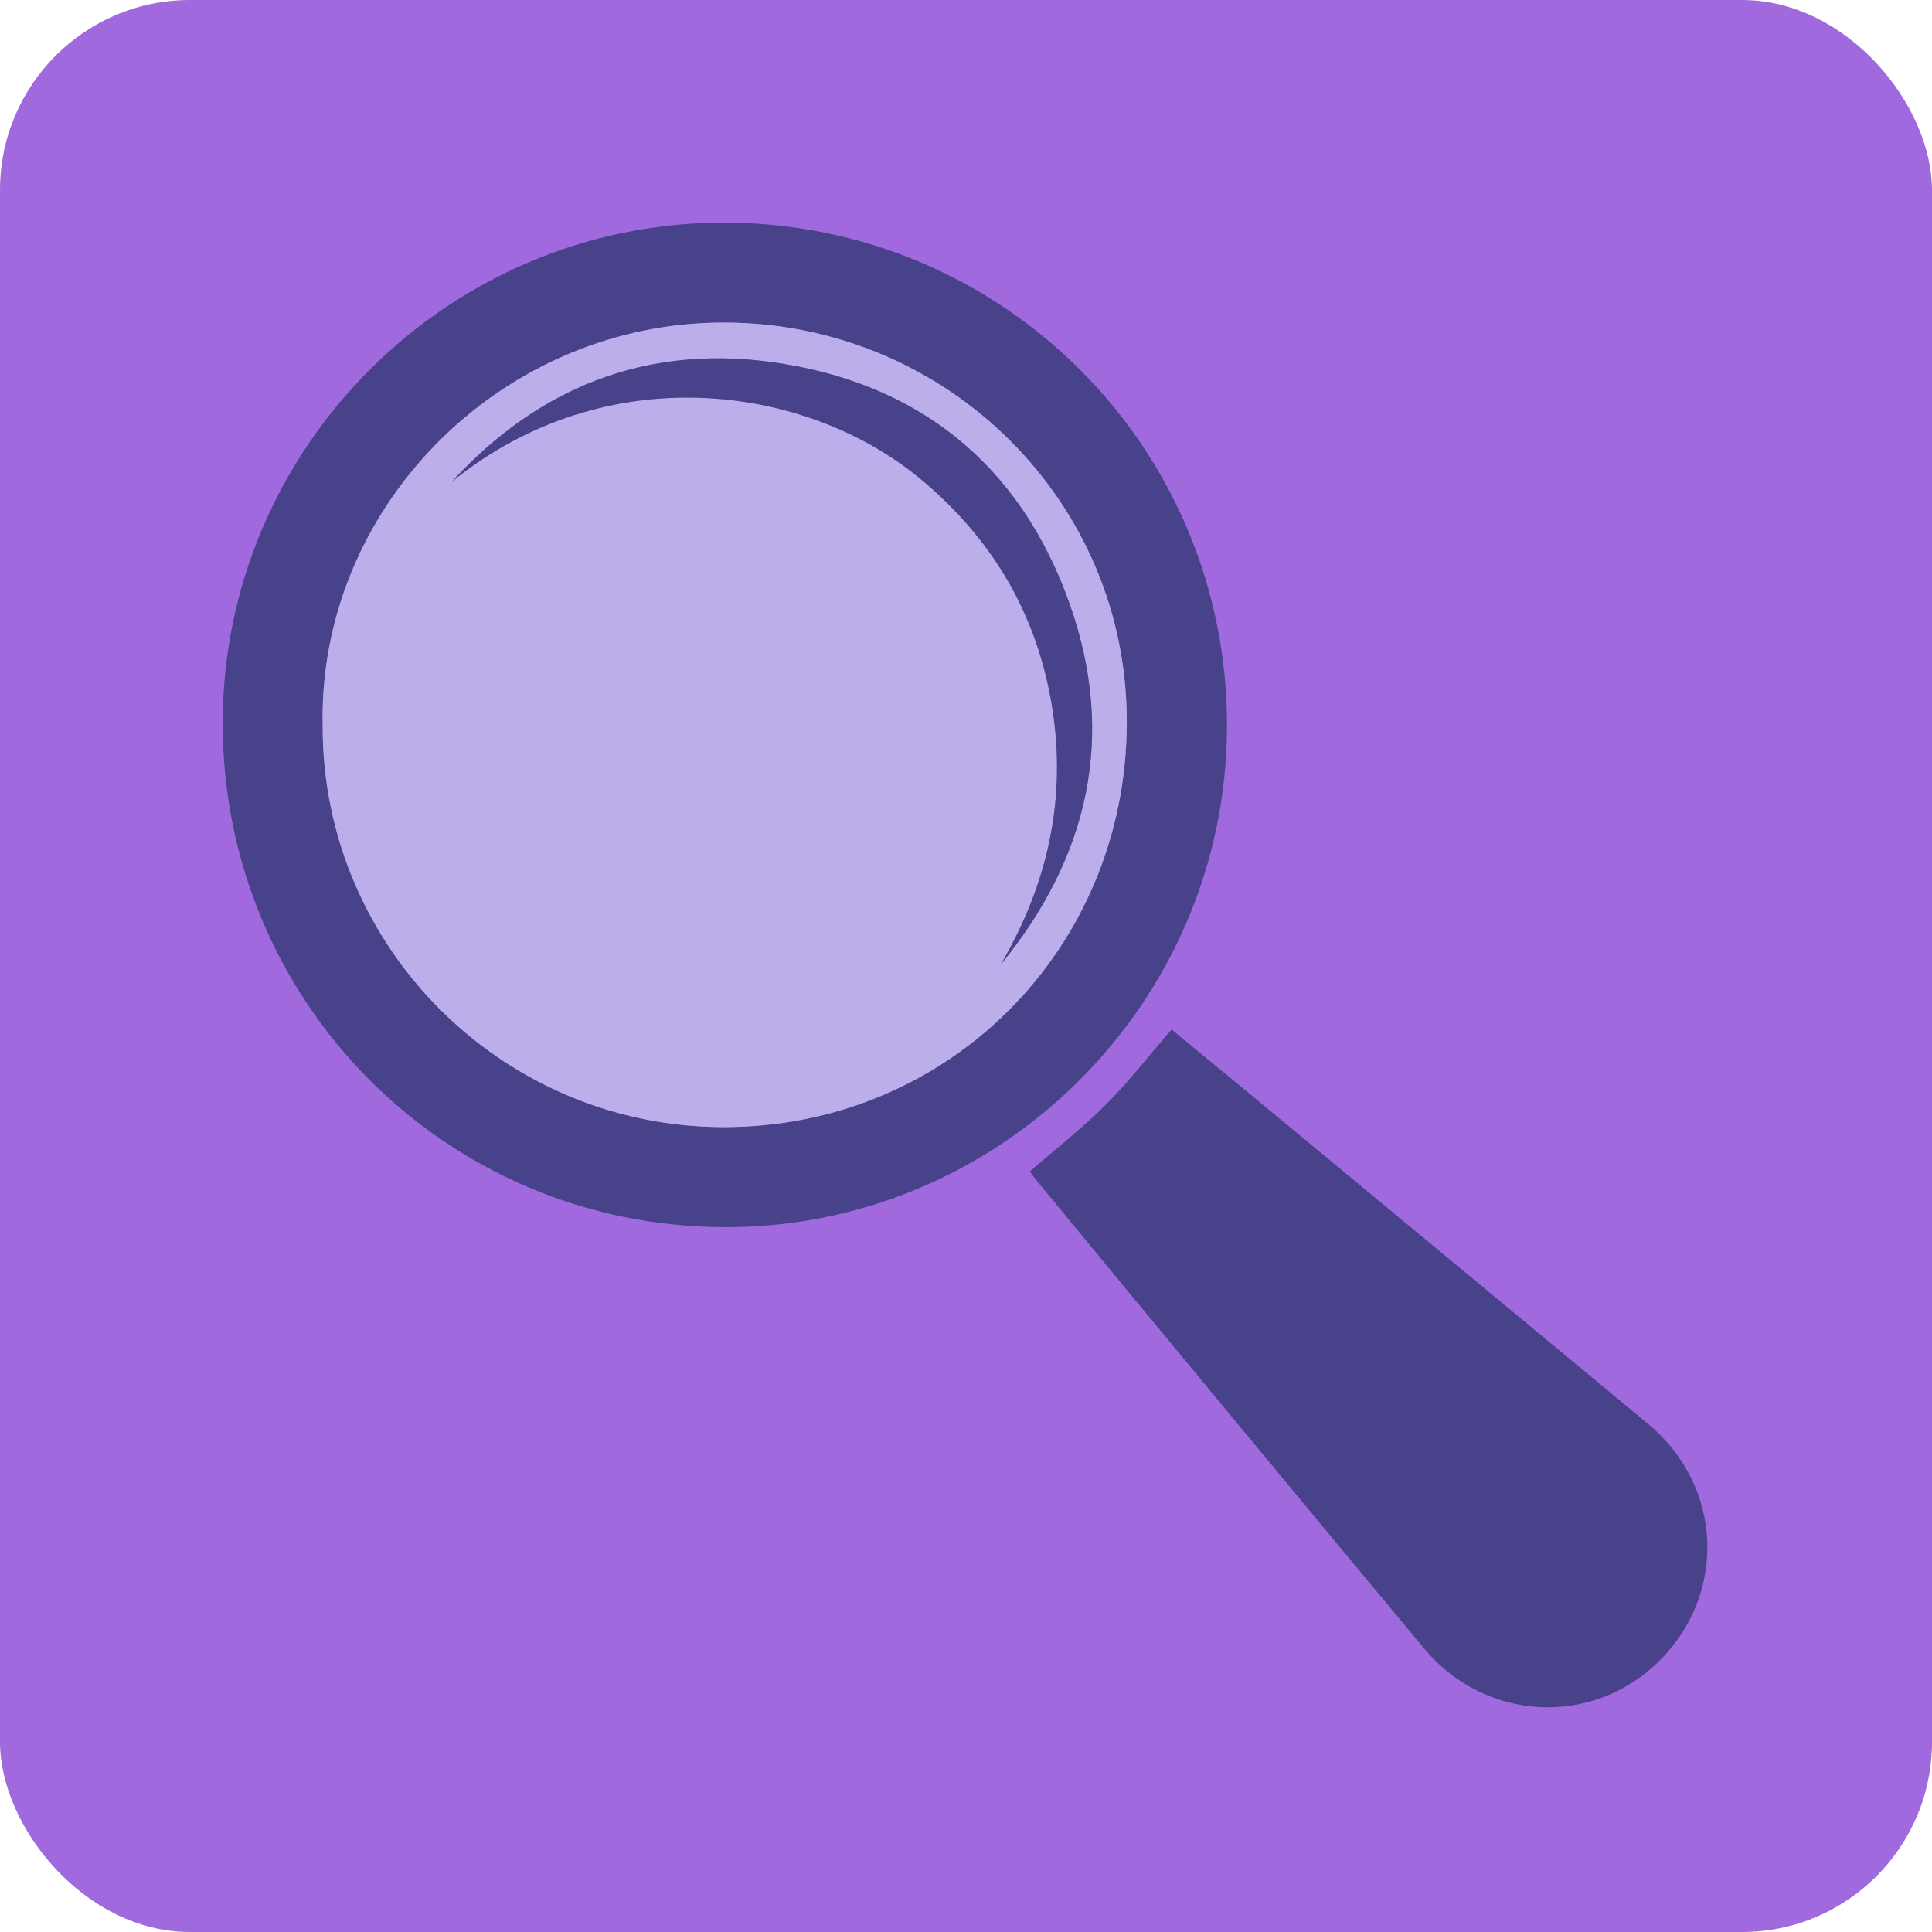 <svg xmlns="http://www.w3.org/2000/svg" viewBox="0 0 1080 1080"><defs><style>.cls-1{fill:#a069de;}.cls-2{fill:#48428a;}.cls-3{fill:#bbaeeb;}</style></defs><g id="Layer_2" data-name="Layer 2"><g id="bg"><rect class="cls-1" width="1080" height="1080" rx="106.19"/></g><g id="Layer_11" data-name="Layer 11"><path class="cls-2" d="M405,124.45c155.87.25,281.3,126,280.9,281.72C685.52,560.63,559.09,686.5,404.85,686,249,685.49,124.19,559.82,124.49,403.75,124.79,249.81,251,124.21,405,124.45ZM180.38,405.76C180.05,530.87,283.55,633,410.11,630c125.38-2.93,222.33-104.94,219.72-231.41-2.54-123.17-105.52-220.84-230.1-218.21C277.38,183,177.74,285.33,180.38,405.76Z"/><path class="cls-2" d="M575.65,654.85c14.69-12.77,29.46-24.26,42.58-37.39,12.9-12.9,24.14-27.48,36.66-42,15.15,12.48,30.7,25.24,46.19,38.06q110.25,91.27,220.41,182.65c41.58,34.7,44,94.54,6.09,132.26-37.28,37.1-97.31,34.19-131.6-7.05Q688,791.64,580.67,661.37C578.92,659.26,577.32,657,575.65,654.85Z"/><path class="cls-3" d="M180.38,405.76c-2.64-120.43,97-222.8,219.35-225.38,124.58-2.63,227.56,95,230.1,218.21C632.44,525.06,535.49,627.07,410.11,630,283.55,633,180.05,530.87,180.38,405.76Zm72.19-136.48c86-69.69,197.65-54.78,261.79-1.69,40.3,33.35,65.32,75.63,73.72,127.26s-2.39,99.62-28.72,144.42C608.71,479.1,624,411.34,598,337.77c-27.68-78.39-85.22-124.49-167.53-135.47C360.13,192.92,300.49,217,252.57,269.28Z"/><path class="cls-2" d="M252.57,269.28c47.92-52.24,107.56-76.36,177.9-67,82.31,11,139.85,57.08,167.53,135.47,26,73.57,10.71,141.33-38.64,201.5,26.33-44.8,37.11-92.84,28.72-144.42s-33.42-93.91-73.72-127.26C450.22,214.5,338.54,199.59,252.57,269.28Z"/></g></g></svg>